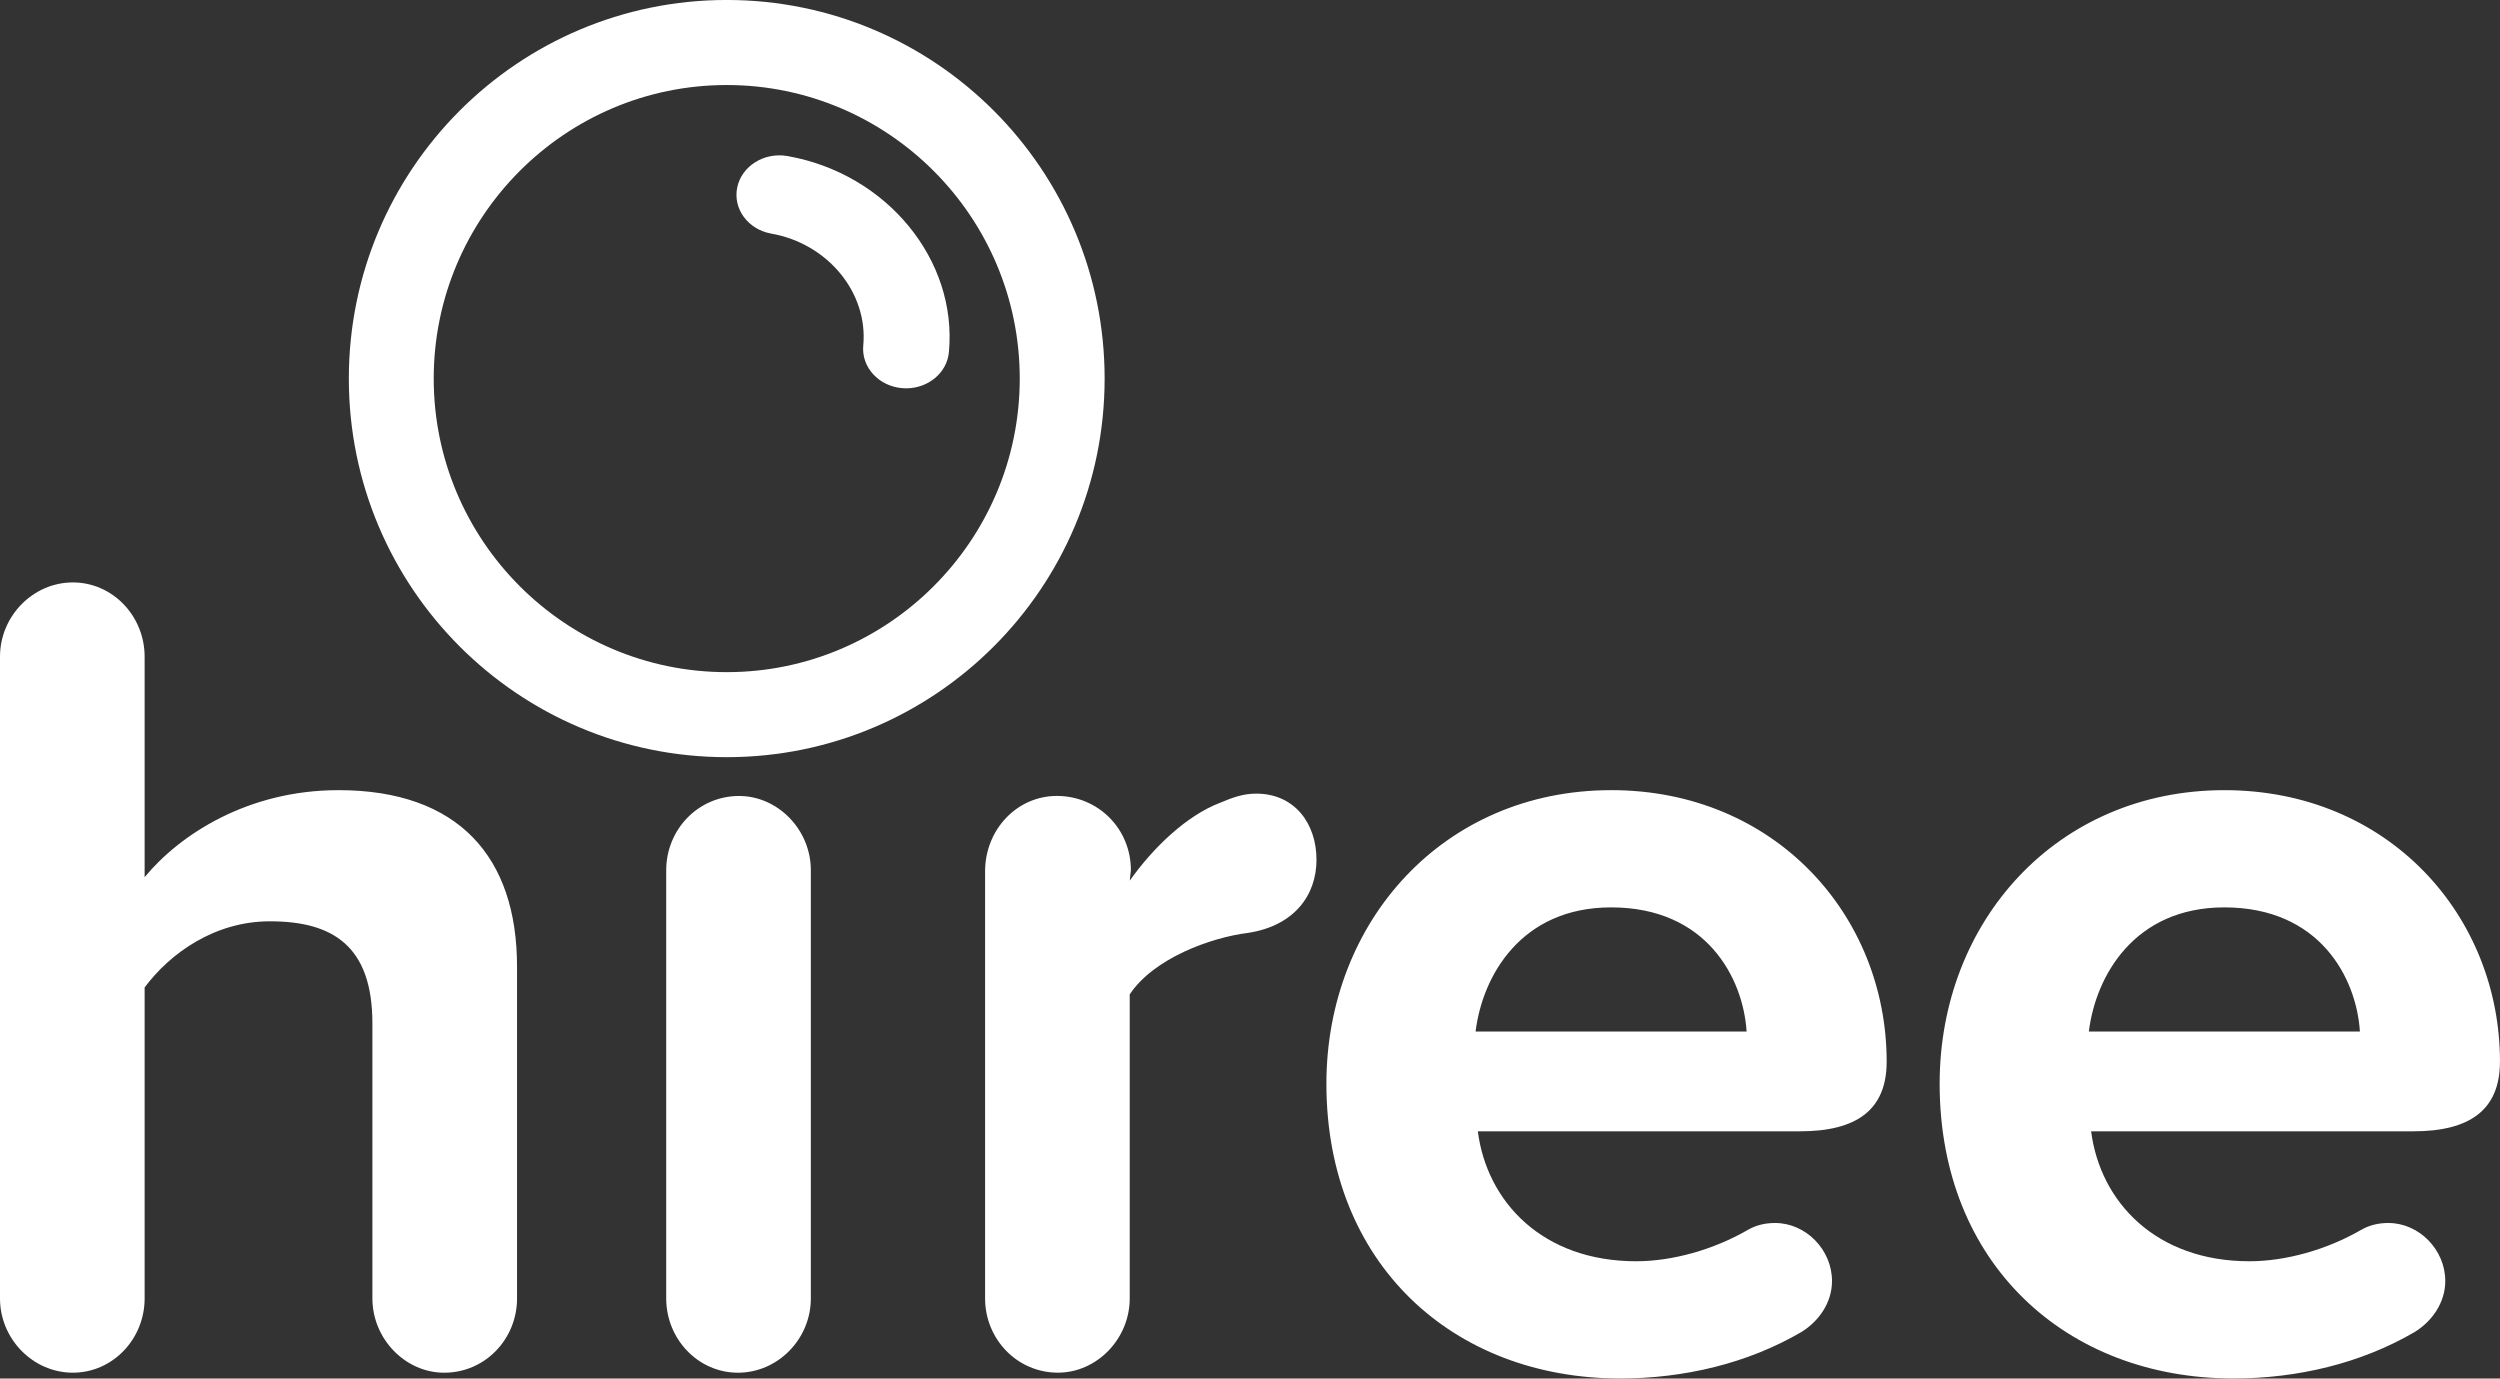 <svg fill="none" height="59" viewBox="0 0 107 59" width="107" xmlns="http://www.w3.org/2000/svg"><rect x="0" y="0" width="107" height="59" fill="#333333" stroke="none"/><g clip-rule="evenodd" fill="#fff" fill-rule="evenodd"><path d="m14.476 33.819c-3.85 0-6.775 1.888-8.286 3.725v-9.437c0-1.738-1.365-3.179-3.071-3.179-1.705 0-3.119 1.44-3.119 3.179v27.465c0 1.738 1.413 3.179 3.119 3.179 1.706 0 3.071-1.44 3.071-3.179v-13.309c1.072-1.441 2.974-2.831 5.362-2.831 2.681 0 4.387 1.043 4.387 4.371v11.77c0 1.738 1.413 3.179 3.071 3.179 1.754 0 3.119-1.44 3.119-3.179v-14.205c0-4.668-2.485-7.55-7.652-7.55zm17.157.249c-1.754 0-3.119 1.44-3.119 3.178v18.327c0 1.738 1.364 3.179 3.071 3.179 1.705 0 3.119-1.44 3.119-3.179v-18.327c0-1.738-1.413-3.178-3.071-3.178zm57.77 10.082c.293-2.385 1.949-5.314 5.8-5.314 4.094 0 5.655 3.029 5.801 5.314zm17.596 1.291c0-6.257-4.777-11.622-11.796-11.622-7.165 0-12.186 5.612-12.186 12.566 0 7.697 5.411 12.614 12.575 12.614 2.729 0 5.46-.646 7.751-1.986.73-.447 1.315-1.242 1.315-2.185 0-1.341-1.121-2.484-2.437-2.484-.439 0-.828.1-1.169.298-1.463.844-3.218 1.34-4.778 1.34-3.996 0-6.384-2.532-6.774-5.562h13.794c2.388 0 3.704-.894 3.704-2.98zm-43.844-1.291c.293-2.385 1.949-5.314 5.8-5.314 4.095 0 5.654 3.029 5.8 5.314zm5.8-10.331c-7.165 0-12.185 5.612-12.185 12.566 0 7.697 5.41 12.614 12.575 12.614 2.73 0 5.46-.646 7.75-1.986.732-.447 1.315-1.242 1.315-2.185 0-1.341-1.121-2.484-2.437-2.484-.439 0-.829.1-1.17.298-1.462.844-3.217 1.34-4.777 1.34-3.997 0-6.385-2.532-6.775-5.562h13.794c2.389 0 3.704-.894 3.704-2.98 0-6.257-4.778-11.622-11.796-11.622zm-15.192.149c-.536 0-.975.149-1.559.397-1.414.546-2.828 1.887-3.851 3.327l.049-.447c0-1.787-1.413-3.179-3.169-3.179-1.706 0-3.071 1.441-3.071 3.228v18.277c0 1.738 1.364 3.179 3.119 3.179 1.658 0 3.071-1.44 3.071-3.179v-13.012c1.024-1.54 3.461-2.433 5.07-2.632 1.949-.299 2.924-1.59 2.924-3.13 0-1.539-.926-2.83-2.583-2.83zm-22.659-33.969c-8.933 0-16.174 7.255-16.174 16.204 0 8.95 7.241 16.204 16.174 16.204 8.933 0 16.174-7.255 16.174-16.204 0-8.95-7.241-16.204-16.174-16.204zm0 3.64c6.915 0 12.541 5.637 12.541 12.564 0 6.928-5.626 12.565-12.541 12.565-6.915 0-12.541-5.636-12.541-12.565 0-6.928 5.626-12.564 12.541-12.564z"/><path d="m38.782 16.62c-.053 0-.106-.002-.159-.006-1.012-.08-1.763-.899-1.675-1.828.211-2.257-1.518-4.36-3.936-4.787-.998-.177-1.651-1.064-1.458-1.979.192-.917 1.156-1.517 2.154-1.34 4.242.75 7.275 4.438 6.905 8.395-.082.881-.886 1.546-1.831 1.546z"/></g></svg>
